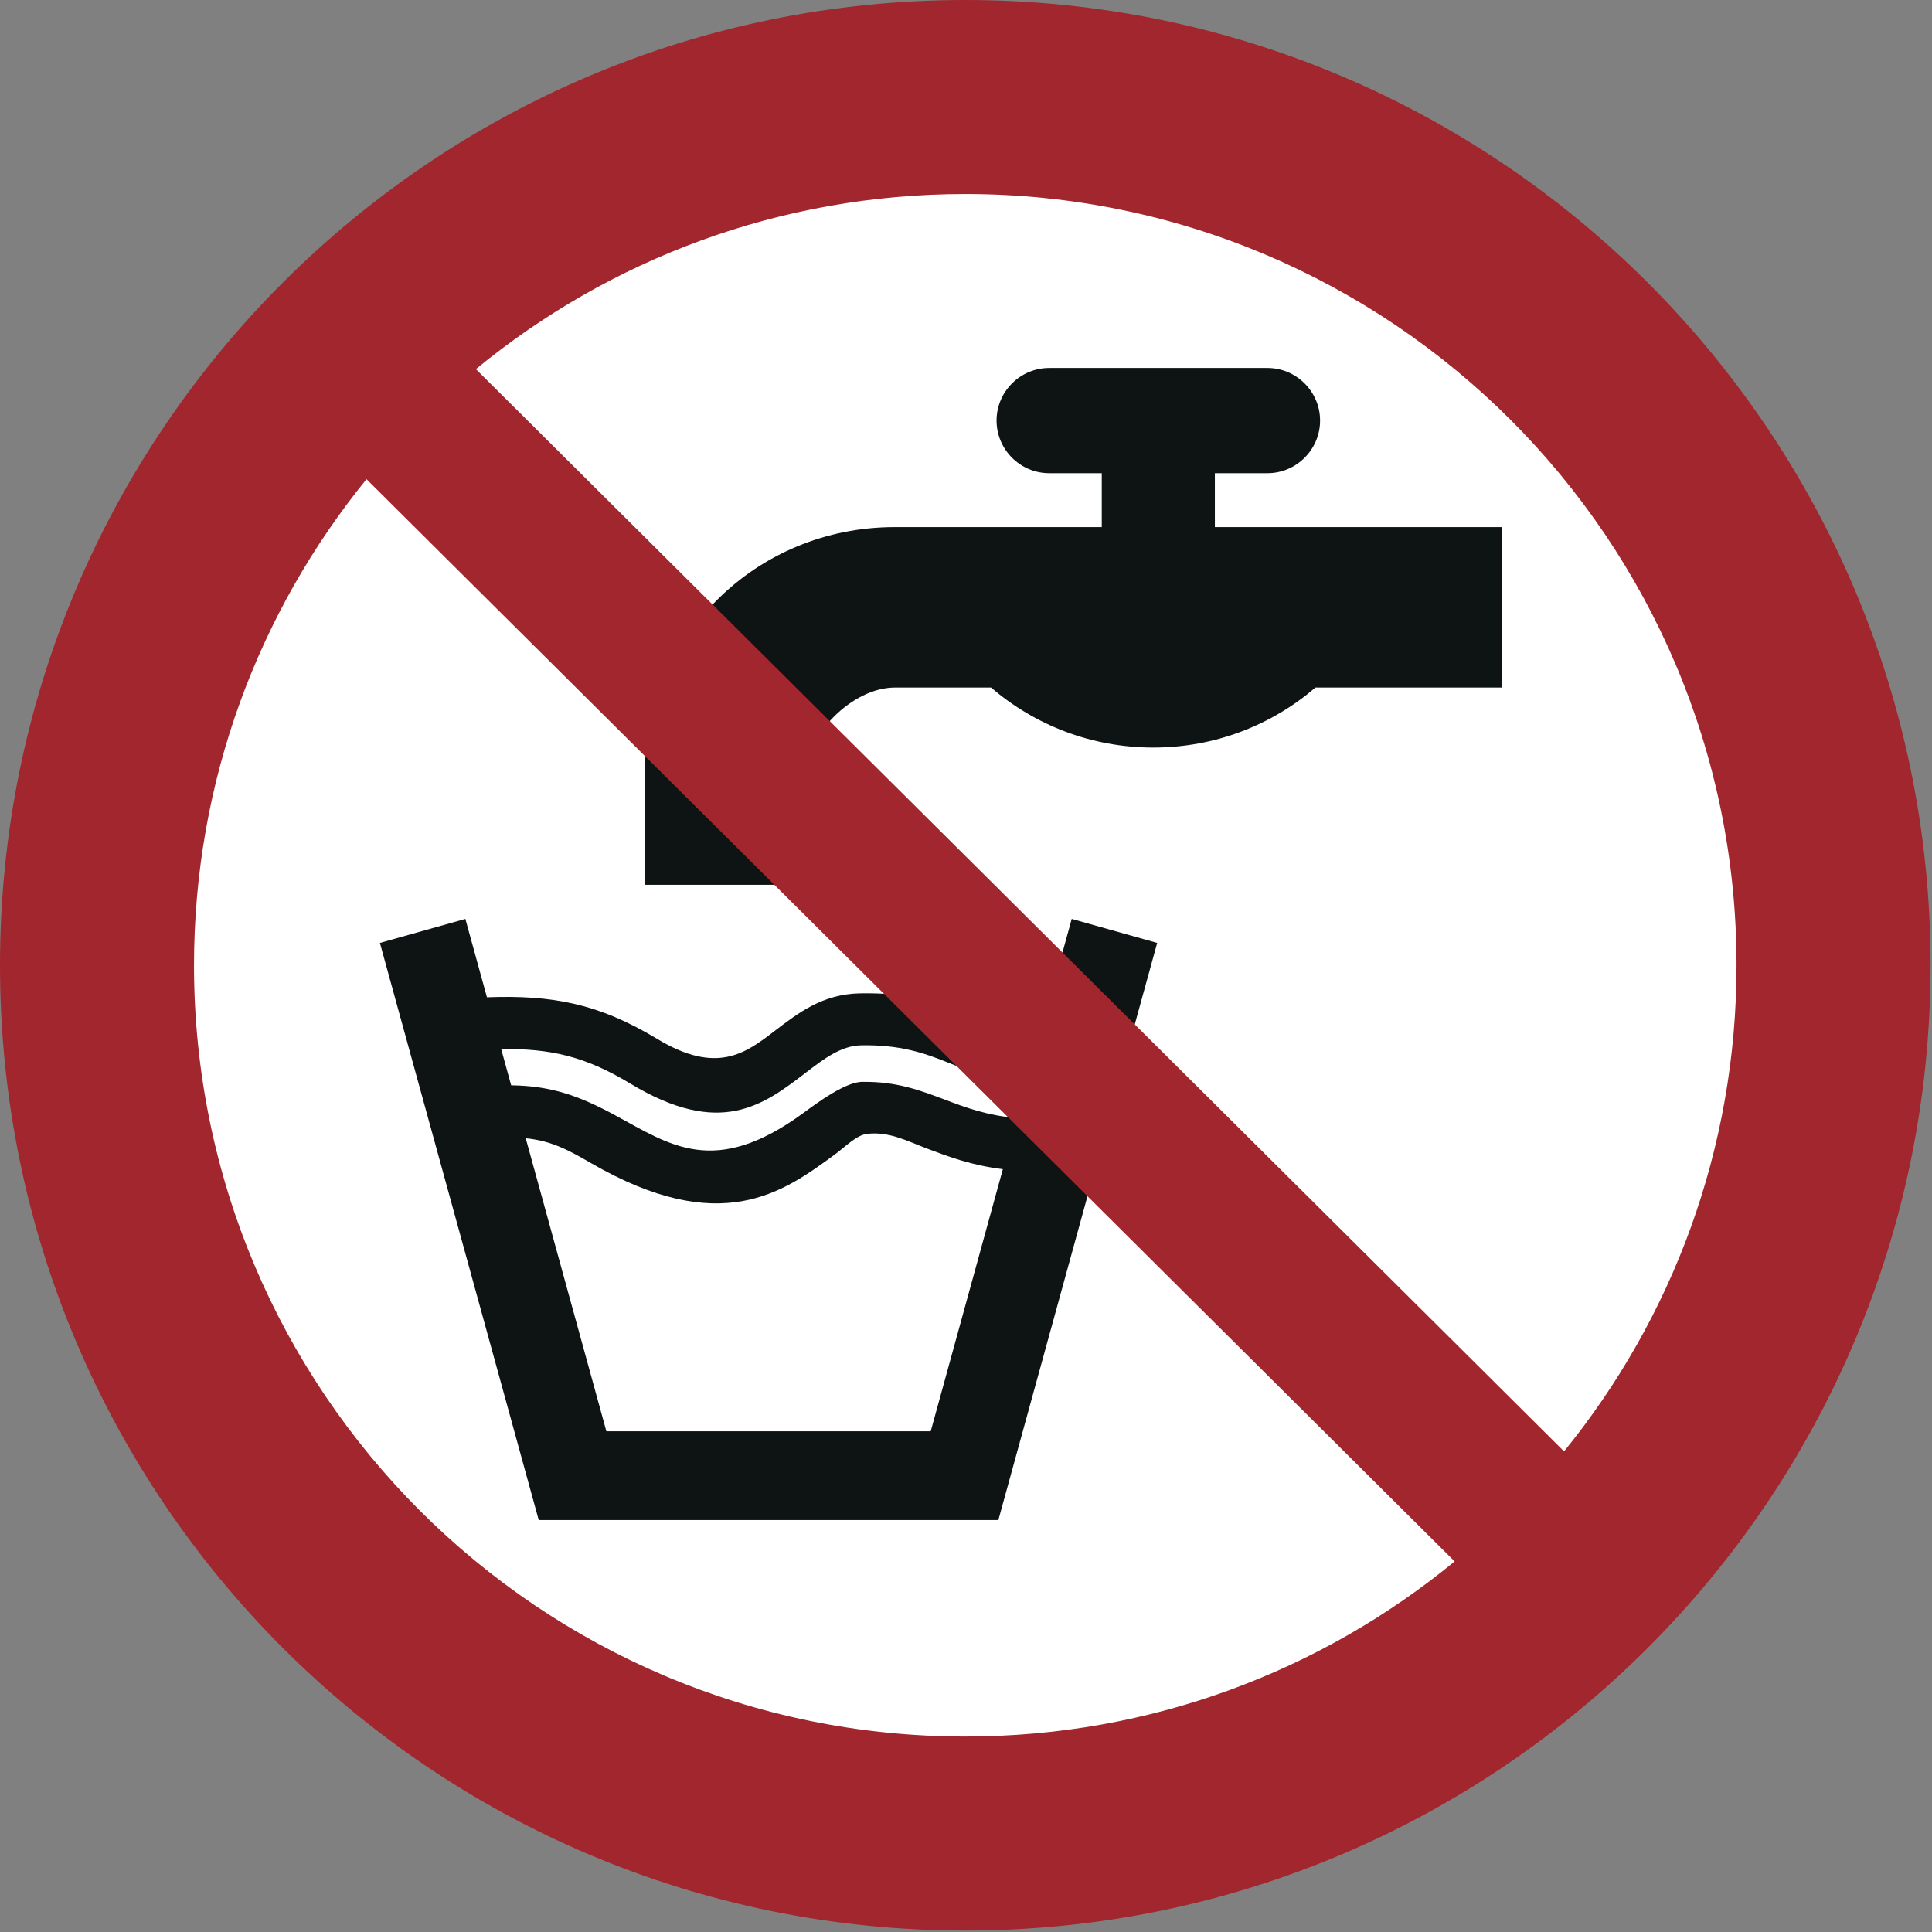 <?xml version="1.0" encoding="UTF-8"?>
<!DOCTYPE svg PUBLIC "-//W3C//DTD SVG 1.1//EN" "http://www.w3.org/Graphics/SVG/1.1/DTD/svg11.dtd">
<!-- Creator: Corel DESIGNER -->
<svg xmlns="http://www.w3.org/2000/svg" xml:space="preserve" width="40mm" height="40mm" version="1.1" style="shape-rendering:geometricPrecision; text-rendering:geometricPrecision; image-rendering:optimizeQuality; fill-rule:evenodd; clip-rule:evenodd"
viewBox="0 0 4000 4000"
 xmlns:xlink="http://www.w3.org/1999/xlink"
 xmlns:xodm="http://www.corel.com/coreldraw/odm/2003">
 <rect x="0" y="0" width="4000" height="4000" fill="#808080" stroke="none"/>
 <defs>
  <style type="text/css">
   <![CDATA[
    .fil1p {fill:#0E1313}
    .fil2p {fill:#A1262D}
    .fil0p {fill:white}
   ]]>
  </style>
 </defs>
<symbol id="ISO_x0020_7010_x0020_P005" viewBox="-1500 2616.66 7000 7000">
 <circle class="fil0p" cx="2000" cy="6116.66" r="3150"/>
 <path class="fil1p" d="M3946.42 4527.89l-1041.43 0 0 -195.5 190.74 0c104.91,0 190.74,-85.83 190.74,-190.74 0,-104.91 -85.83,-190.73 -190.74,-190.73l-791.56 0c-104.9,0 -190.73,85.82 -190.73,190.73 0,104.91 85.83,190.74 190.73,190.74l190.74 0 0 195.5 -750.52 0c-501.74,0 -906.97,394.81 -906.97,906.97l0 390.04 581.75 0 0 -390.04c0,-153.31 171.91,-325.22 325.22,-325.22l349.08 0c158.05,135.64 363.5,217.61 588.12,217.61 224.61,0 430.05,-81.98 588.1,-217.61l676.73 0 0 -581.75z"/>
 <path class="fil1p" d="M1874.68 7806.41l261.55 -950.45c-113.56,-13.79 -197.03,-45.31 -275.27,-74.86 -70.74,-26.71 -136.86,-62.61 -216.9,-53.17 -38.97,4.6 -76.37,44.98 -119.64,76.67 -184.49,135.14 -411.15,301.08 -880.77,29.77 -79.47,-45.88 -142.24,-81.19 -237.42,-90.55l292.41 1062.59 1176.04 0zm511.24 -1857.8l309.88 87.04 -575.87 2092.63 -1666.55 0 -575.86 -2092.63 309.87 -87.04 78.18 284.08c234.43,-8.49 403.13,21.45 617.09,150.8 217.21,131.3 321.9,51.11 425,-27.86 88.19,-67.56 175.59,-134.51 310.31,-137.2 347.8,-6.95 405.31,139.47 656.73,134.33l111.22 -404.15zm-163.13 592.82c-253.58,-11.28 -317.33,-140.18 -601.12,-134.51 -72.4,1.45 -135.63,49.89 -199.44,98.76 -153.81,117.82 -310,237.46 -637.14,39.69 -164.81,-99.63 -291.34,-127.09 -467.88,-125.03l36.21 131.58c146.23,1.67 248.19,38.87 376.94,108.52 199.51,107.93 360.76,227.52 682.44,-8.12 48.94,-35.85 156,-116.27 218.38,-112.99 121.15,-1.03 205.25,30.72 296.31,65.1 72.46,27.37 150.24,56.74 259.72,66.25l35.58 -129.25z"/>
 <path class="fil2p" d="M4796.54 6116.66c0,-1544.49 -1252.05,-2796.54 -2796.54,-2796.54 -673.67,0 -1291.7,238.22 -1774.43,635.02l3945.51 3924.07c391,-481 625.46,-1094.36 625.46,-1762.55zm-4967.62 -1762.55c-390.98,481.01 -625.46,1094.36 -625.46,1762.55 0,1544.49 1252.05,2796.54 2796.54,2796.54 673.67,0 1291.67,-238.25 1774.43,-635.03l-3945.51 -3924.06zm5671.08 1762.55c0,-1933 -1567,-3500 -3500,-3500 -1933,0 -3500,1567 -3500,3500 0,1933 1567,3500 3500,3500 1933,0 3500,-1567 3500,-3500z"/>
</symbol>
 <g id="Ebene_x0020_1">
  <use id="ISO_x0020_7010_x0020_P005_0" transform="scale(0.571 0.571)" x="-0" y="-0" width="7000" height="7000" xlink:href="#ISO_x0020_7010_x0020_P005"/>
 </g>
</svg>
